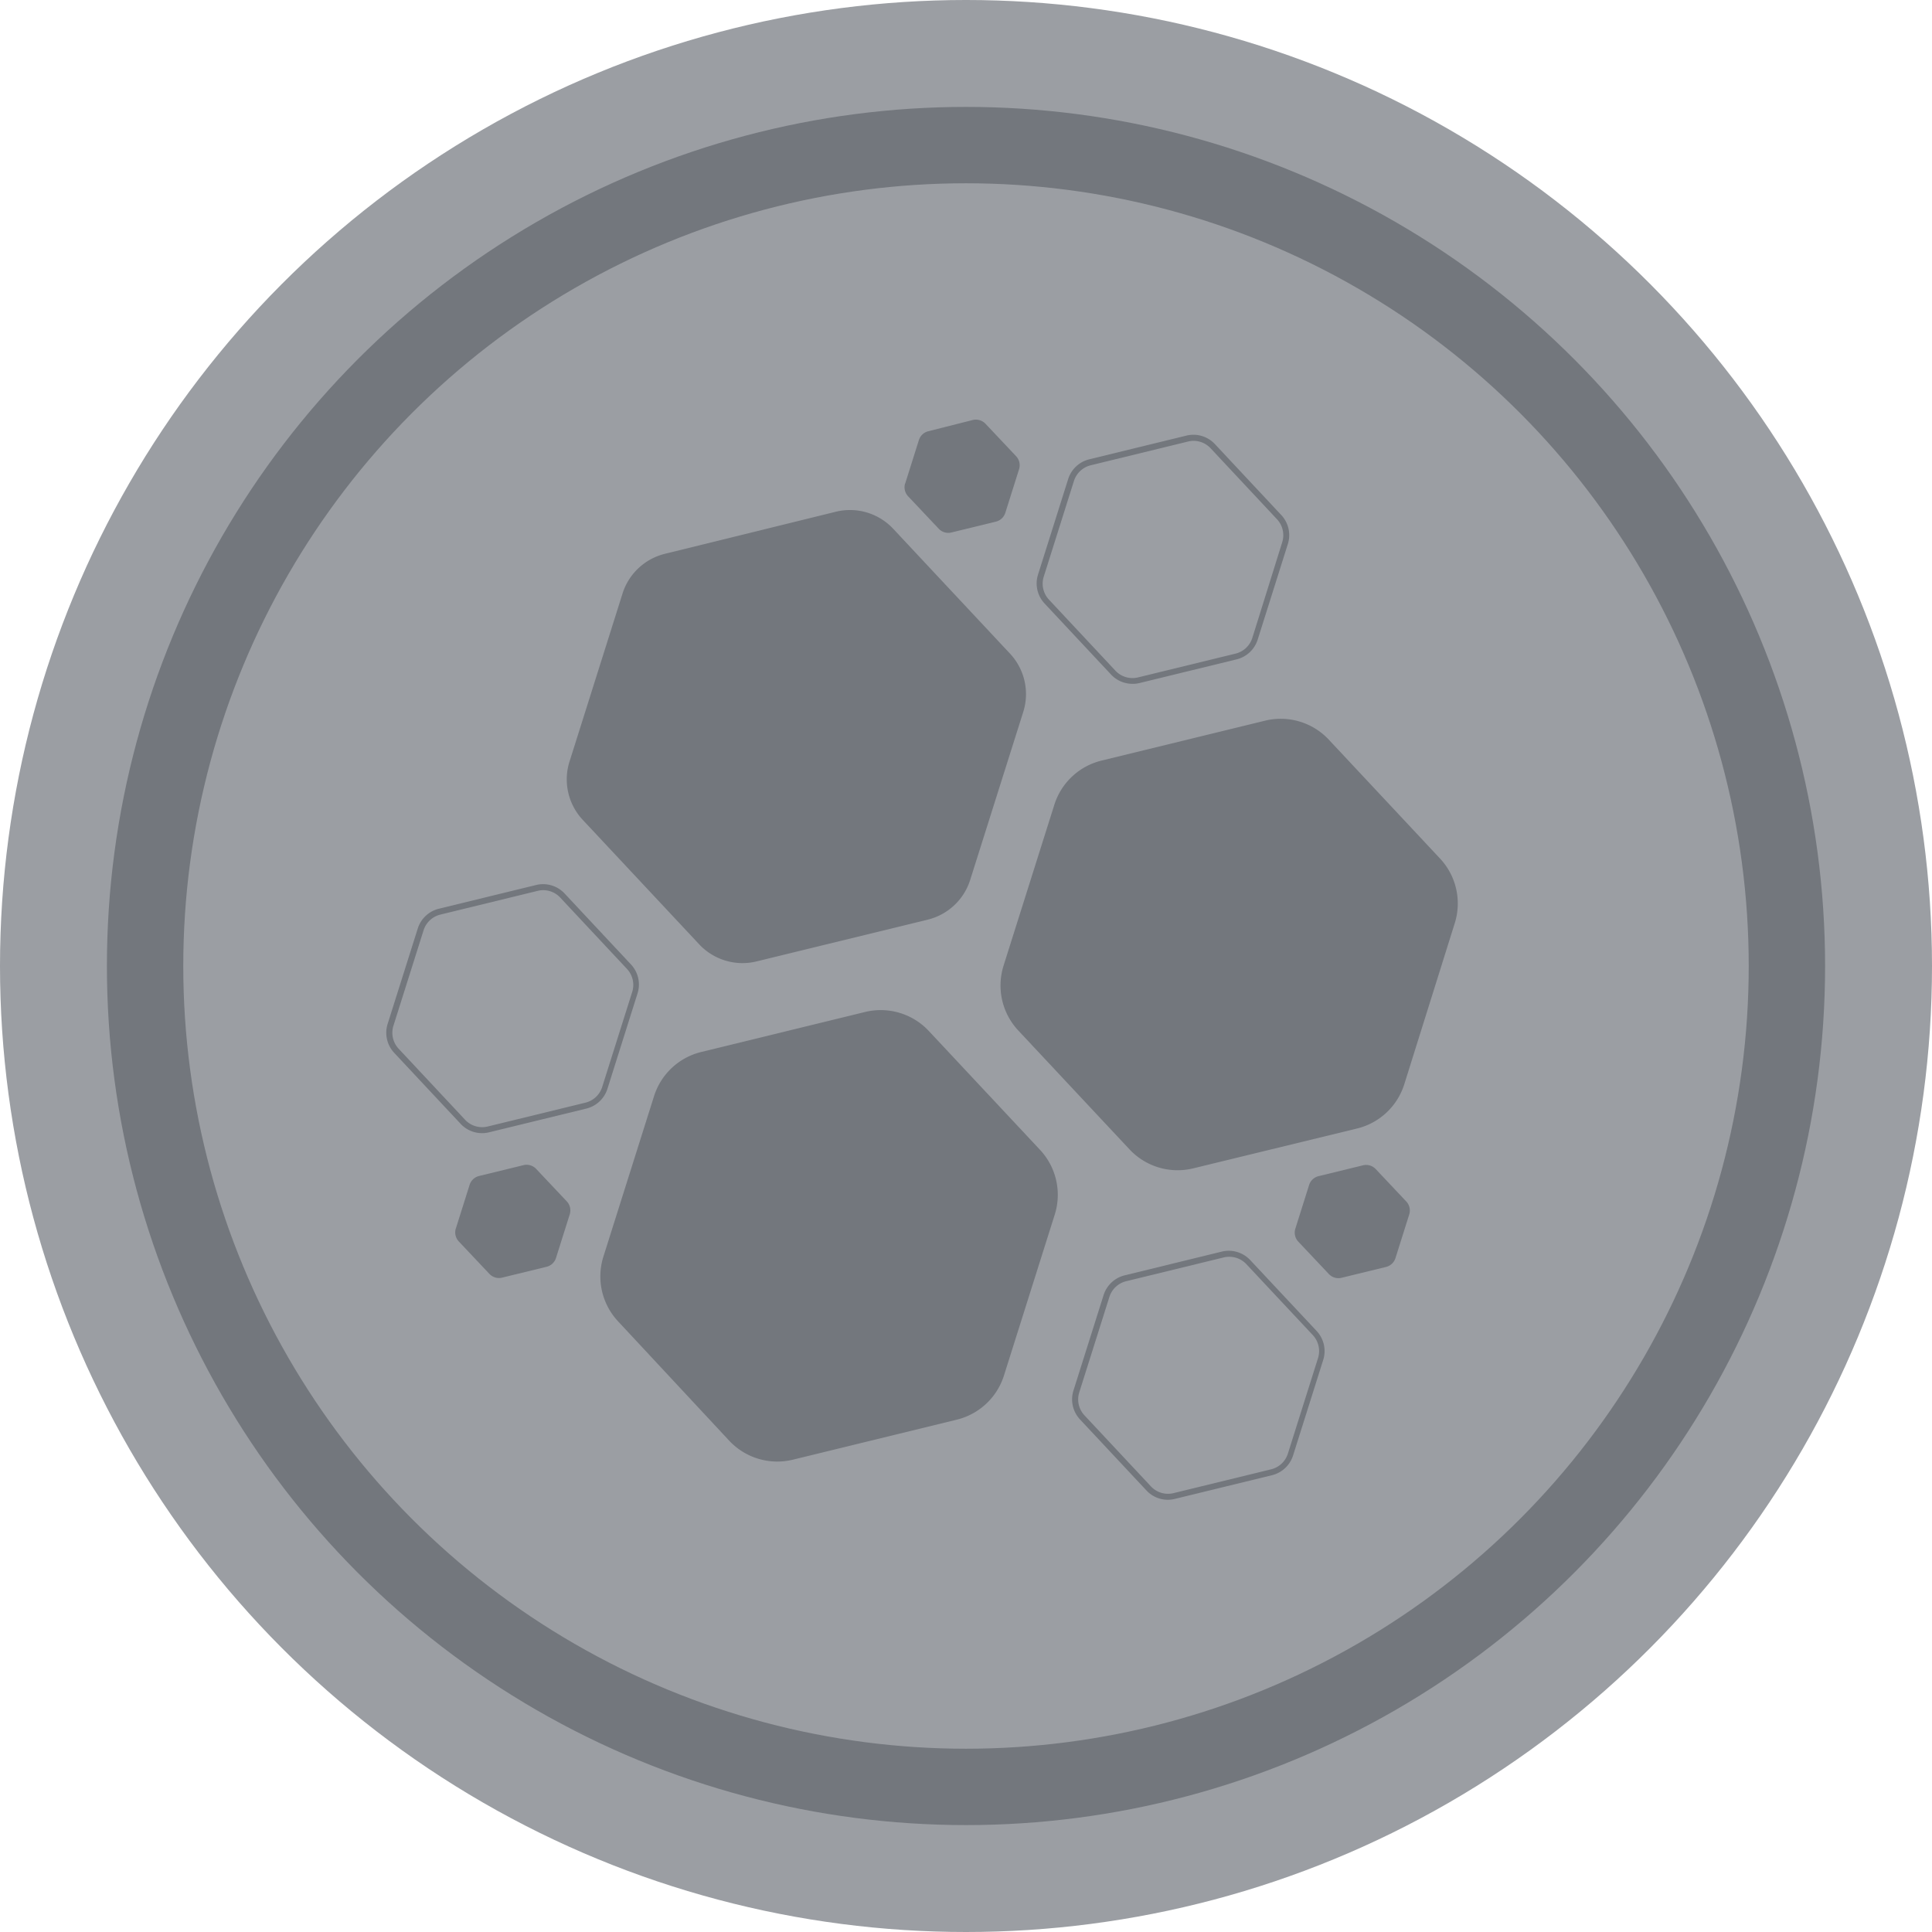 <svg xmlns="http://www.w3.org/2000/svg" viewBox="0 0 253 253"><defs><style>.cls-1{fill:#9b9ea3;}.cls-2{fill:none;stroke:#73777d;stroke-miterlimit:10;stroke-width:10px;}.cls-3{fill:#73777d;}</style></defs><title>silver</title><g id="Layer_2" data-name="Layer 2"><g id="Layer_1-2" data-name="Layer 1"><circle class="cls-1" cx="126.5" cy="126.5" r="126.5"/><circle class="cls-2" cx="126.5" cy="126.5" r="107.5"/><path class="cls-3" d="M131.42,126.45l6.65-21.07a8.62,8.62,0,0,1,6.18-5.78l21.47-5.24A8.62,8.62,0,0,1,174,96.85l14.57,15.57a8.62,8.62,0,0,1,1.93,8.49L183.89,142a8.62,8.62,0,0,1-6.18,5.78L156.25,153a8.62,8.62,0,0,1-8.34-2.49l-14.56-15.56a8.62,8.62,0,0,1-1.93-8.49"/><path class="cls-3" d="M79,164.61l6.65-21.07a8.62,8.62,0,0,1,6.18-5.78l21.46-5.24a8.62,8.62,0,0,1,8.34,2.49l14.56,15.56a8.62,8.62,0,0,1,1.93,8.49l-6.65,21.07a8.62,8.62,0,0,1-6.18,5.78l-21.46,5.24a8.62,8.62,0,0,1-8.34-2.49L81,173.1A8.62,8.62,0,0,1,79,164.61"/><path class="cls-3" d="M74.58,99.73l6.94-22a7.76,7.76,0,0,1,5.56-5.21L109.51,67A7.76,7.76,0,0,1,117,69.28l15.25,16.3A7.76,7.76,0,0,1,134,93.22l-6.95,22a7.76,7.76,0,0,1-5.56,5.21l-22.42,5.47a7.76,7.76,0,0,1-7.51-2.24l-15.25-16.3a7.76,7.76,0,0,1-1.73-7.64"/><path class="cls-3" d="M63.13,148.39a3.84,3.84,0,0,1-2.81-1.22l-8.7-9.3a3.85,3.85,0,0,1-.86-3.78l3.95-12.51A3.86,3.86,0,0,1,57.47,119l12.75-3.11A3.85,3.85,0,0,1,73.93,117l8.7,9.3a3.84,3.84,0,0,1,.86,3.78L79.54,142.6a3.86,3.86,0,0,1-2.75,2.57L64,148.29A3.84,3.84,0,0,1,63.13,148.39Zm8-31.82a3,3,0,0,0-.72.09l-12.75,3.11a3.07,3.07,0,0,0-2.19,2.05l-3.95,12.51a3.06,3.06,0,0,0,.68,3l8.7,9.3a3.06,3.06,0,0,0,3,.88l12.75-3.11a3.07,3.07,0,0,0,2.19-2l3.95-12.51a3.06,3.06,0,0,0-.68-3l-8.7-9.3A3.06,3.06,0,0,0,71.13,116.57Z"/><path class="cls-3" d="M59.69,160.89l1.8-5.71A1.73,1.73,0,0,1,62.73,154l5.82-1.42a1.72,1.72,0,0,1,1.67.5l4,4.24a1.73,1.73,0,0,1,.39,1.7l-1.8,5.71a1.72,1.72,0,0,1-1.24,1.16l-5.82,1.42a1.72,1.72,0,0,1-1.67-.5l-4-4.24a1.73,1.73,0,0,1-.39-1.7"/><path class="cls-3" d="M148.3,89.55a3.85,3.85,0,0,1-2.81-1.22l-8.7-9.3a3.84,3.84,0,0,1-.86-3.78l3.95-12.52a3.86,3.86,0,0,1,2.75-2.58l12.75-3.11a3.85,3.85,0,0,1,3.71,1.11l8.7,9.3a3.85,3.85,0,0,1,.86,3.78l-3.95,12.52A3.86,3.86,0,0,1,162,86.33l-12.75,3.11A3.82,3.82,0,0,1,148.3,89.55Zm8-31.82a3,3,0,0,0-.72.09l-12.75,3.11A3.08,3.08,0,0,0,140.63,63l-3.95,12.52a3.06,3.06,0,0,0,.68,3l8.7,9.3a3.06,3.06,0,0,0,3,.88l12.75-3.11A3.07,3.07,0,0,0,164,83.52L167.91,71a3.06,3.06,0,0,0-.68-3l-8.7-9.3A3.06,3.06,0,0,0,156.29,57.73Z"/><path class="cls-3" d="M118.53,63.34l1.8-5.71a1.72,1.72,0,0,1,1.24-1.16L127.39,55a1.73,1.73,0,0,1,1.67.5l4,4.24a1.73,1.73,0,0,1,.39,1.7l-1.8,5.71a1.72,1.72,0,0,1-1.24,1.16l-5.82,1.42a1.72,1.72,0,0,1-1.67-.5l-4-4.24a1.73,1.73,0,0,1-.39-1.7"/><path class="cls-3" d="M152.94,196.4a3.84,3.84,0,0,1-2.81-1.22l-8.7-9.3a3.85,3.85,0,0,1-.86-3.78l3.95-12.51a3.86,3.86,0,0,1,2.75-2.58L160,163.9a3.85,3.85,0,0,1,3.72,1.11l8.7,9.29a3.85,3.85,0,0,1,.86,3.78l-3.95,12.52a3.86,3.86,0,0,1-2.75,2.58l-12.75,3.11A3.84,3.84,0,0,1,152.94,196.4Zm8-31.82a3,3,0,0,0-.72.09l-12.75,3.11a3.07,3.07,0,0,0-2.19,2.05l-3.95,12.51a3.06,3.06,0,0,0,.68,3l8.7,9.3a3.06,3.06,0,0,0,3,.88l12.75-3.11a3.07,3.07,0,0,0,2.19-2.05l3.95-12.52a3.07,3.07,0,0,0-.68-3l-8.7-9.29A3.06,3.06,0,0,0,160.94,164.58Z"/><path class="cls-3" d="M169.63,160.89l1.8-5.71a1.72,1.72,0,0,1,1.24-1.16l5.82-1.42a1.73,1.73,0,0,1,1.67.5l4,4.24a1.73,1.73,0,0,1,.38,1.7l-1.8,5.71a1.73,1.73,0,0,1-1.24,1.16l-5.82,1.42a1.72,1.72,0,0,1-1.67-.5l-4-4.24a1.72,1.72,0,0,1-.38-1.7"/></g></g></svg>